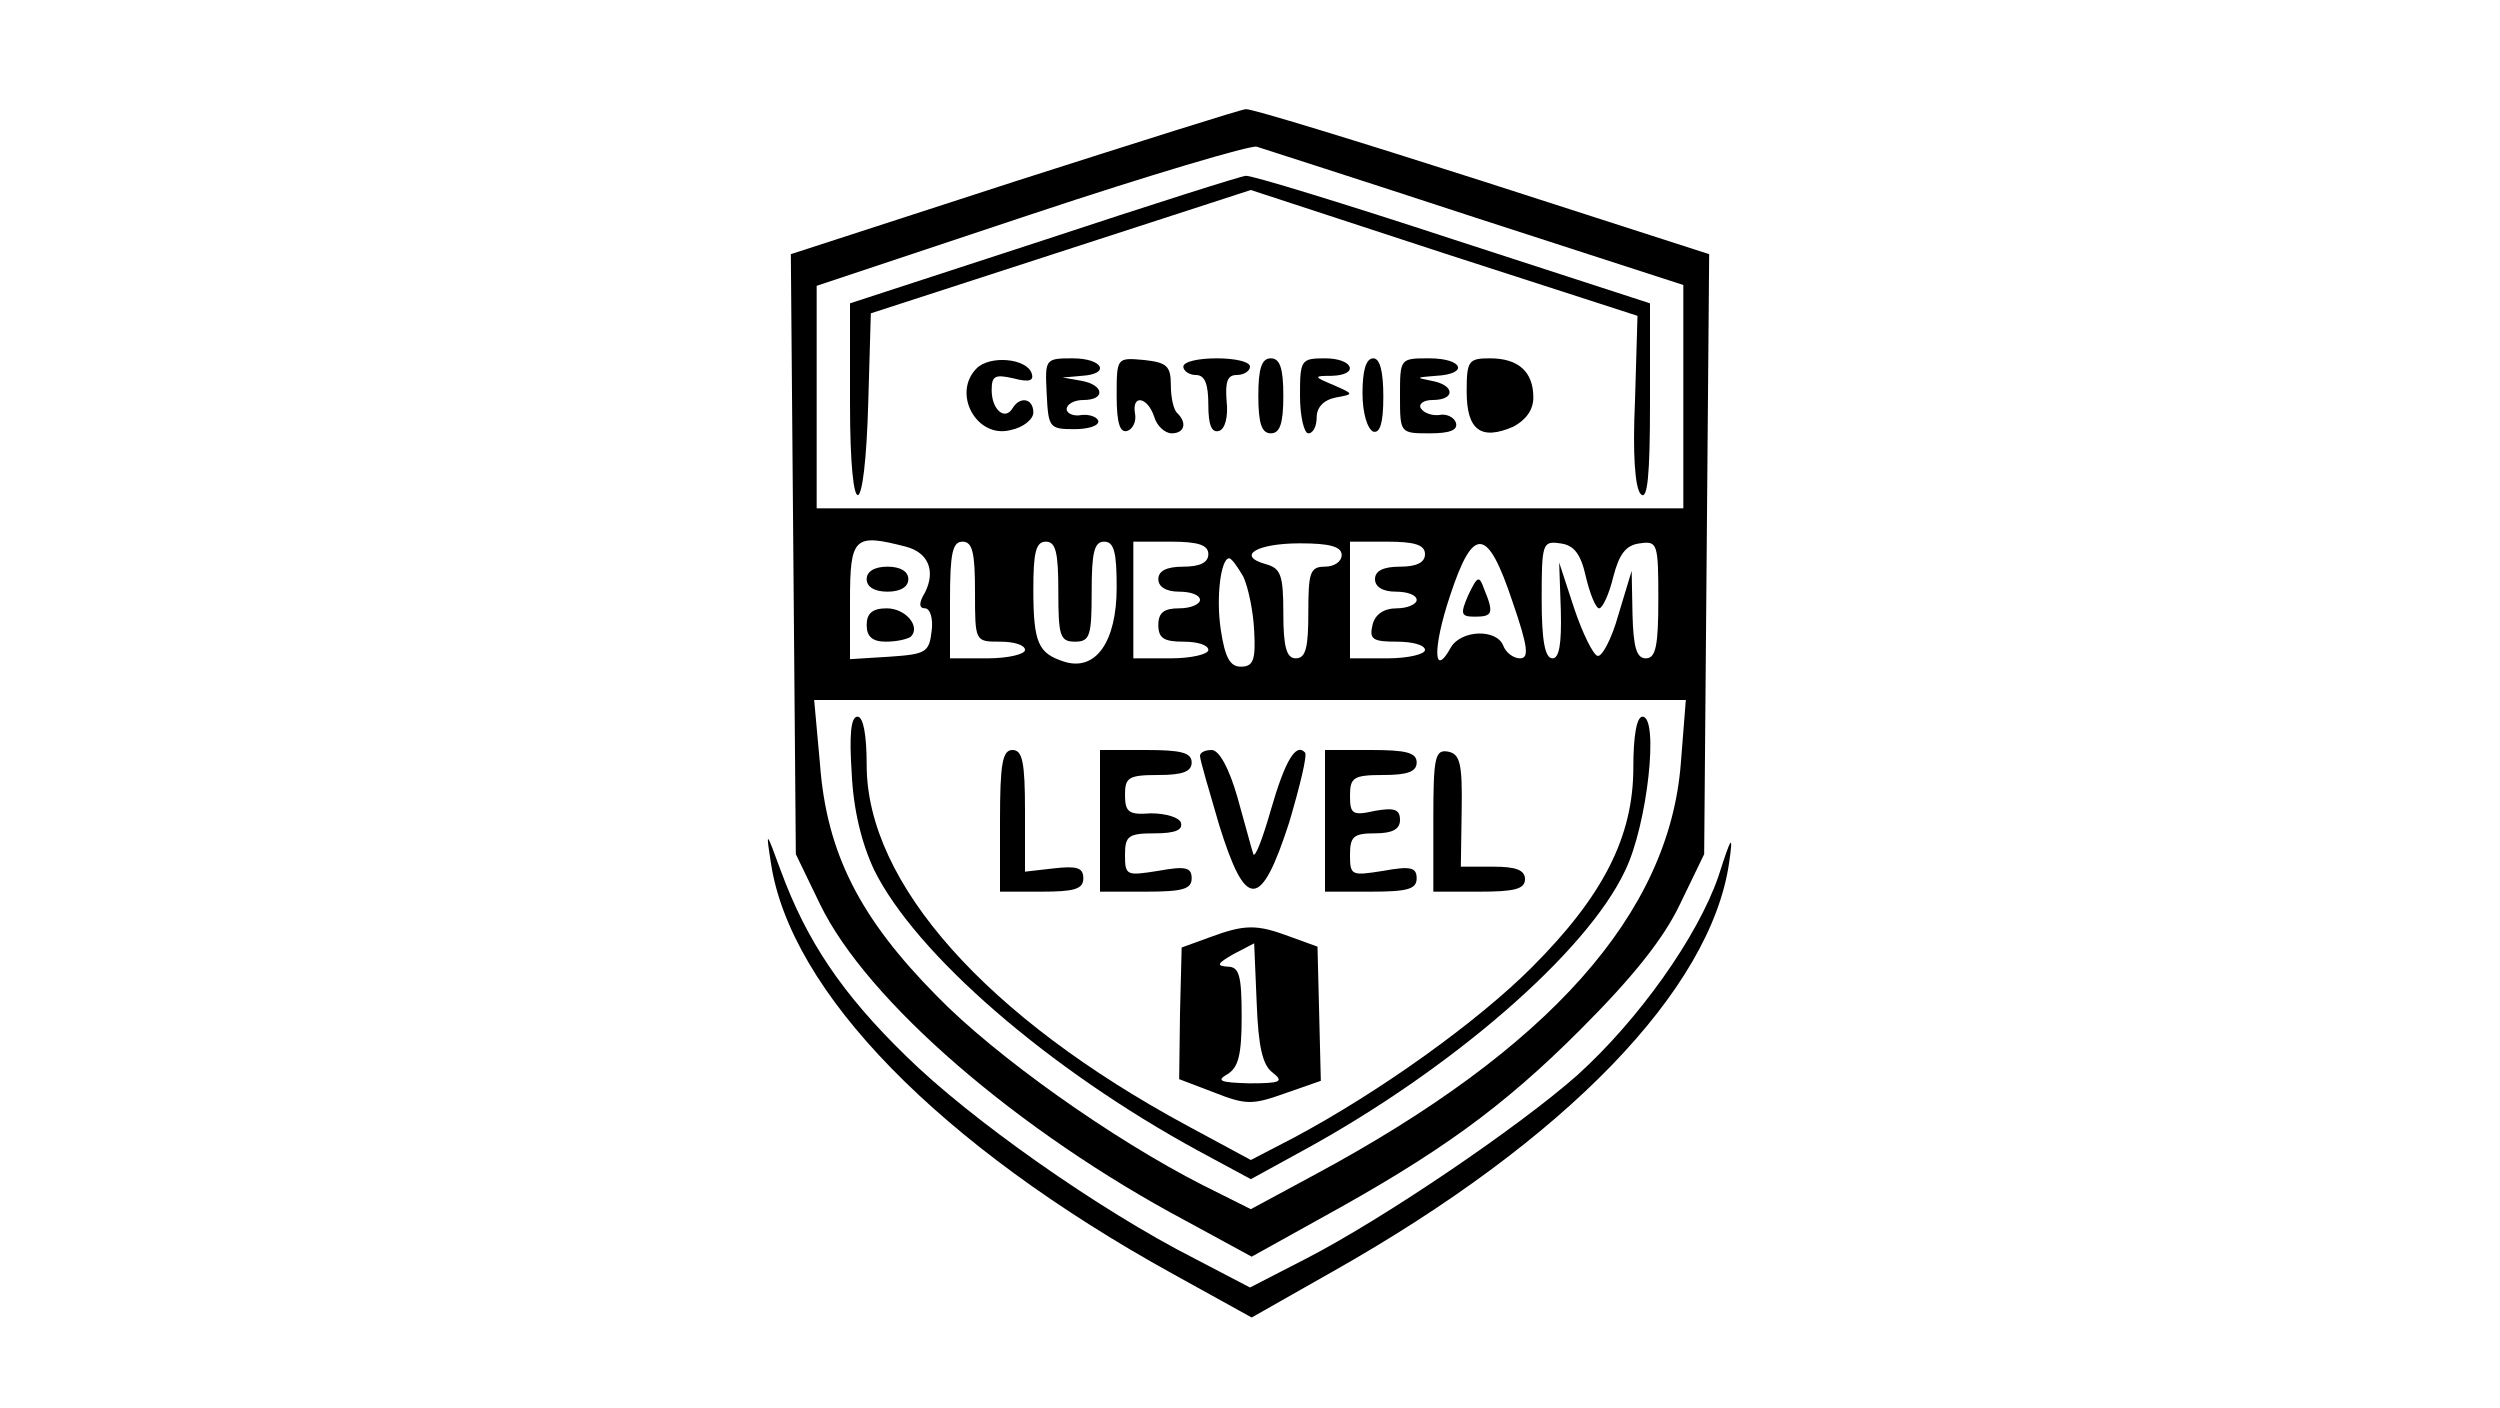 <?xml version="1.0" standalone="no"?>
<!DOCTYPE svg PUBLIC "-//W3C//DTD SVG 20010904//EN"
 "http://www.w3.org/TR/2001/REC-SVG-20010904/DTD/svg10.dtd">
<svg version="1.0" xmlns="http://www.w3.org/2000/svg"
 width="300pt" height="169pt" viewBox="0 0 300 169"
 preserveAspectRatio="xMidYMid meet">
<g transform="translate(0,169) scale(0.1,-0.1)"
fill="#000000" stroke="none">
<path d="M1217 1472 l-268 -87 3 -360 3 -360 29 -60 c56 -116 238 -273 439
-380 l79 -43 81 45 c144 79 220 134 313 227 63 63 100 109 120 151 l29 60 3
360 3 360 -273 88 c-150 48 -277 87 -283 86 -5 0 -131 -40 -278 -87z m553 -43
l250 -81 0 -134 0 -134 -520 0 -520 0 0 134 0 133 258 86 c141 47 263 83 270
81 6 -2 125 -40 262 -85z m-683 -395 c27 -7 36 -29 23 -55 -8 -13 -7 -19 0
-19 6 0 10 -12 8 -27 -3 -26 -7 -28 -50 -31 l-48 -3 0 70 c0 77 5 81 67 65z
m83 -54 c0 -60 0 -60 30 -60 17 0 30 -4 30 -10 0 -5 -20 -10 -45 -10 l-45 0 0
70 c0 56 3 70 15 70 12 0 15 -13 15 -60z m100 0 c0 -53 2 -60 20 -60 18 0 20
7 20 60 0 47 3 60 15 60 12 0 15 -13 15 -55 0 -65 -25 -101 -63 -89 -31 10
-37 22 -37 87 0 44 3 57 15 57 12 0 15 -13 15 -60z m180 45 c0 -10 -10 -15
-30 -15 -20 0 -30 -5 -30 -15 0 -9 9 -15 25 -15 14 0 25 -4 25 -10 0 -5 -11
-10 -25 -10 -18 0 -25 -5 -25 -20 0 -16 7 -20 30 -20 17 0 30 -4 30 -10 0 -5
-20 -10 -45 -10 l-45 0 0 70 0 70 45 0 c33 0 45 -4 45 -15z m160 -1 c0 -8 -9
-14 -20 -14 -18 0 -20 -7 -20 -55 0 -42 -3 -55 -15 -55 -11 0 -15 13 -15 54 0
46 -3 54 -21 59 -36 10 -11 25 41 25 36 0 50 -4 50 -14z m100 1 c0 -10 -10
-15 -30 -15 -20 0 -30 -5 -30 -15 0 -9 9 -15 25 -15 14 0 25 -4 25 -10 0 -5
-11 -10 -24 -10 -15 0 -26 -7 -29 -20 -4 -17 0 -20 29 -20 19 0 34 -4 34 -10
0 -5 -20 -10 -45 -10 l-45 0 0 70 0 70 45 0 c33 0 45 -4 45 -15z m105 -57 c19
-55 20 -68 9 -68 -8 0 -17 7 -20 15 -8 21 -51 19 -63 -2 -21 -38 -22 -1 -1 62
28 85 45 83 75 -7z m88 30 c5 -21 12 -38 16 -38 4 0 12 17 17 38 7 27 15 38
32 40 21 3 22 0 22 -67 0 -56 -3 -71 -15 -71 -11 0 -15 13 -16 53 l-1 52 -16
-53 c-8 -29 -20 -51 -25 -49 -5 1 -18 27 -28 57 l-18 55 2 -58 c1 -40 -2 -57
-10 -57 -9 0 -13 21 -13 71 0 67 1 70 22 67 17 -2 25 -13 31 -40z m-411 0 c6
-13 12 -42 13 -65 2 -35 -1 -43 -16 -43 -13 0 -19 11 -24 44 -6 39 0 86 10 86
3 0 10 -10 17 -22z m525 -224 c-14 -180 -157 -342 -440 -494 l-76 -41 -58 29
c-108 55 -248 154 -319 227 -92 93 -132 171 -140 278 l-7 77 523 0 523 0 -6
-76z"/>
<path d="M1253 1402 l-233 -76 0 -120 c0 -149 18 -146 22 4 l3 104 228 74 228
74 232 -76 232 -75 -3 -102 c-3 -64 0 -105 7 -112 8 -8 11 22 11 109 l0 120
-237 77 c-131 43 -242 77 -248 76 -5 0 -115 -35 -242 -77z"/>
<path d="M1172 1248 c-30 -30 0 -85 41 -74 15 3 27 13 27 21 0 17 -16 20 -25
5 -9 -15 -25 -2 -25 22 0 17 4 19 26 14 19 -5 25 -3 22 6 -6 18 -50 22 -66 6z"/>
<path d="M1256 1218 c2 -41 3 -43 33 -43 17 0 30 4 29 10 -2 5 -11 8 -20 7
-10 -2 -18 2 -18 7 0 6 9 11 20 11 27 0 25 18 -2 23 l-23 4 23 2 c35 2 26 21
-11 21 -33 0 -33 -1 -31 -42z"/>
<path d="M1340 1215 c0 -33 4 -45 13 -42 6 2 11 11 9 21 -4 23 15 20 23 -4 3
-11 13 -20 21 -20 15 0 19 12 7 24 -5 4 -8 20 -8 34 0 23 -5 27 -32 30 -33 3
-33 3 -33 -43z"/>
<path d="M1420 1250 c0 -5 7 -10 15 -10 11 0 15 -11 15 -36 0 -24 4 -34 13
-31 7 2 11 17 9 35 -2 24 1 32 12 32 9 0 16 5 16 10 0 6 -18 10 -40 10 -22 0
-40 -4 -40 -10z"/>
<path d="M1510 1215 c0 -33 4 -45 15 -45 11 0 15 12 15 45 0 33 -4 45 -15 45
-11 0 -15 -12 -15 -45z"/>
<path d="M1560 1215 c0 -25 5 -45 10 -45 6 0 10 9 10 19 0 12 8 21 23 24 22 4
22 4 -3 15 -24 10 -24 11 -2 11 34 1 26 21 -8 21 -29 0 -30 -2 -30 -45z"/>
<path d="M1635 1218 c0 -24 6 -43 13 -46 8 -2 12 10 12 42 0 30 -4 46 -12 46
-9 0 -13 -15 -13 -42z"/>
<path d="M1680 1215 c0 -45 0 -45 36 -45 24 0 34 4 31 13 -2 6 -11 11 -20 9
-8 -1 -18 2 -22 8 -3 5 3 10 14 10 28 0 27 18 -1 23 -20 4 -19 4 5 6 40 2 33
21 -8 21 -35 0 -35 0 -35 -45z"/>
<path d="M1760 1220 c0 -46 17 -59 56 -42 15 8 24 20 24 35 0 31 -18 47 -52
47 -26 0 -28 -3 -28 -40z"/>
<path d="M1040 995 c0 -9 9 -15 25 -15 16 0 25 6 25 15 0 9 -9 15 -25 15 -16
0 -25 -6 -25 -15z"/>
<path d="M1040 940 c0 -14 7 -20 23 -20 13 0 26 3 30 6 12 12 -6 34 -29 34
-17 0 -24 -6 -24 -20z"/>
<path d="M1762 976 c-10 -23 -9 -26 8 -26 21 0 23 4 11 33 -6 17 -8 16 -19 -7z"/>
<path d="M1022 763 c2 -45 12 -85 27 -117 50 -101 209 -239 389 -337 l63 -34
62 34 c178 97 341 238 387 336 27 55 41 185 21 185 -7 0 -11 -23 -11 -61 0
-83 -36 -154 -122 -240 -65 -65 -182 -149 -285 -204 l-52 -27 -76 41 c-241
130 -385 291 -385 433 0 36 -4 58 -11 58 -8 0 -10 -22 -7 -67z"/>
<path d="M1200 705 l0 -85 50 0 c39 0 50 3 50 16 0 13 -8 15 -35 12 l-35 -4 0
73 c0 58 -3 73 -15 73 -12 0 -15 -16 -15 -85z"/>
<path d="M1320 705 l0 -85 55 0 c44 0 55 3 55 16 0 13 -7 15 -40 9 -38 -6 -40
-6 -40 19 0 23 4 26 36 26 24 0 34 4 31 13 -2 6 -18 11 -36 11 -26 -2 -31 1
-31 22 0 21 4 24 40 24 29 0 40 4 40 15 0 12 -13 15 -55 15 l-55 0 0 -85z"/>
<path d="M1440 783 c0 -5 11 -42 23 -83 32 -103 50 -102 84 3 13 44 22 81 19
84 -11 12 -24 -10 -41 -69 -10 -35 -19 -58 -21 -53 -2 6 -10 36 -19 68 -10 35
-22 57 -31 57 -8 0 -14 -3 -14 -7z"/>
<path d="M1590 705 l0 -85 55 0 c44 0 55 3 55 16 0 13 -7 15 -40 9 -38 -6 -40
-6 -40 19 0 22 4 26 30 26 21 0 30 5 30 16 0 13 -7 15 -30 11 -27 -6 -30 -4
-30 18 0 22 4 25 40 25 29 0 40 4 40 15 0 12 -13 15 -55 15 l-55 0 0 -85z"/>
<path d="M1720 706 l0 -86 55 0 c42 0 55 3 55 15 0 11 -11 15 -38 15 l-39 0 1
67 c1 57 -2 68 -16 71 -16 3 -18 -6 -18 -82z"/>
<path d="M1451 565 l-33 -12 -2 -79 -1 -79 42 -16 c38 -15 46 -15 85 -1 l43
15 -2 81 -2 80 -33 12 c-40 15 -54 15 -97 -1z m76 -162 c14 -11 10 -13 -28
-13 -35 1 -40 3 -26 11 13 8 17 23 17 69 0 50 -3 60 -17 60 -14 1 -12 4 7 15
l25 13 3 -71 c2 -53 7 -75 19 -84z"/>
<path d="M925 655 c23 -155 202 -339 483 -494 l94 -52 97 55 c280 158 454 338
476 491 5 35 3 33 -13 -17 -25 -72 -95 -171 -169 -238 -70 -62 -232 -172 -325
-220 l-68 -35 -67 35 c-114 58 -269 167 -346 243 -77 75 -119 138 -150 222
-18 49 -18 49 -12 10z"/>
</g>
</svg>
